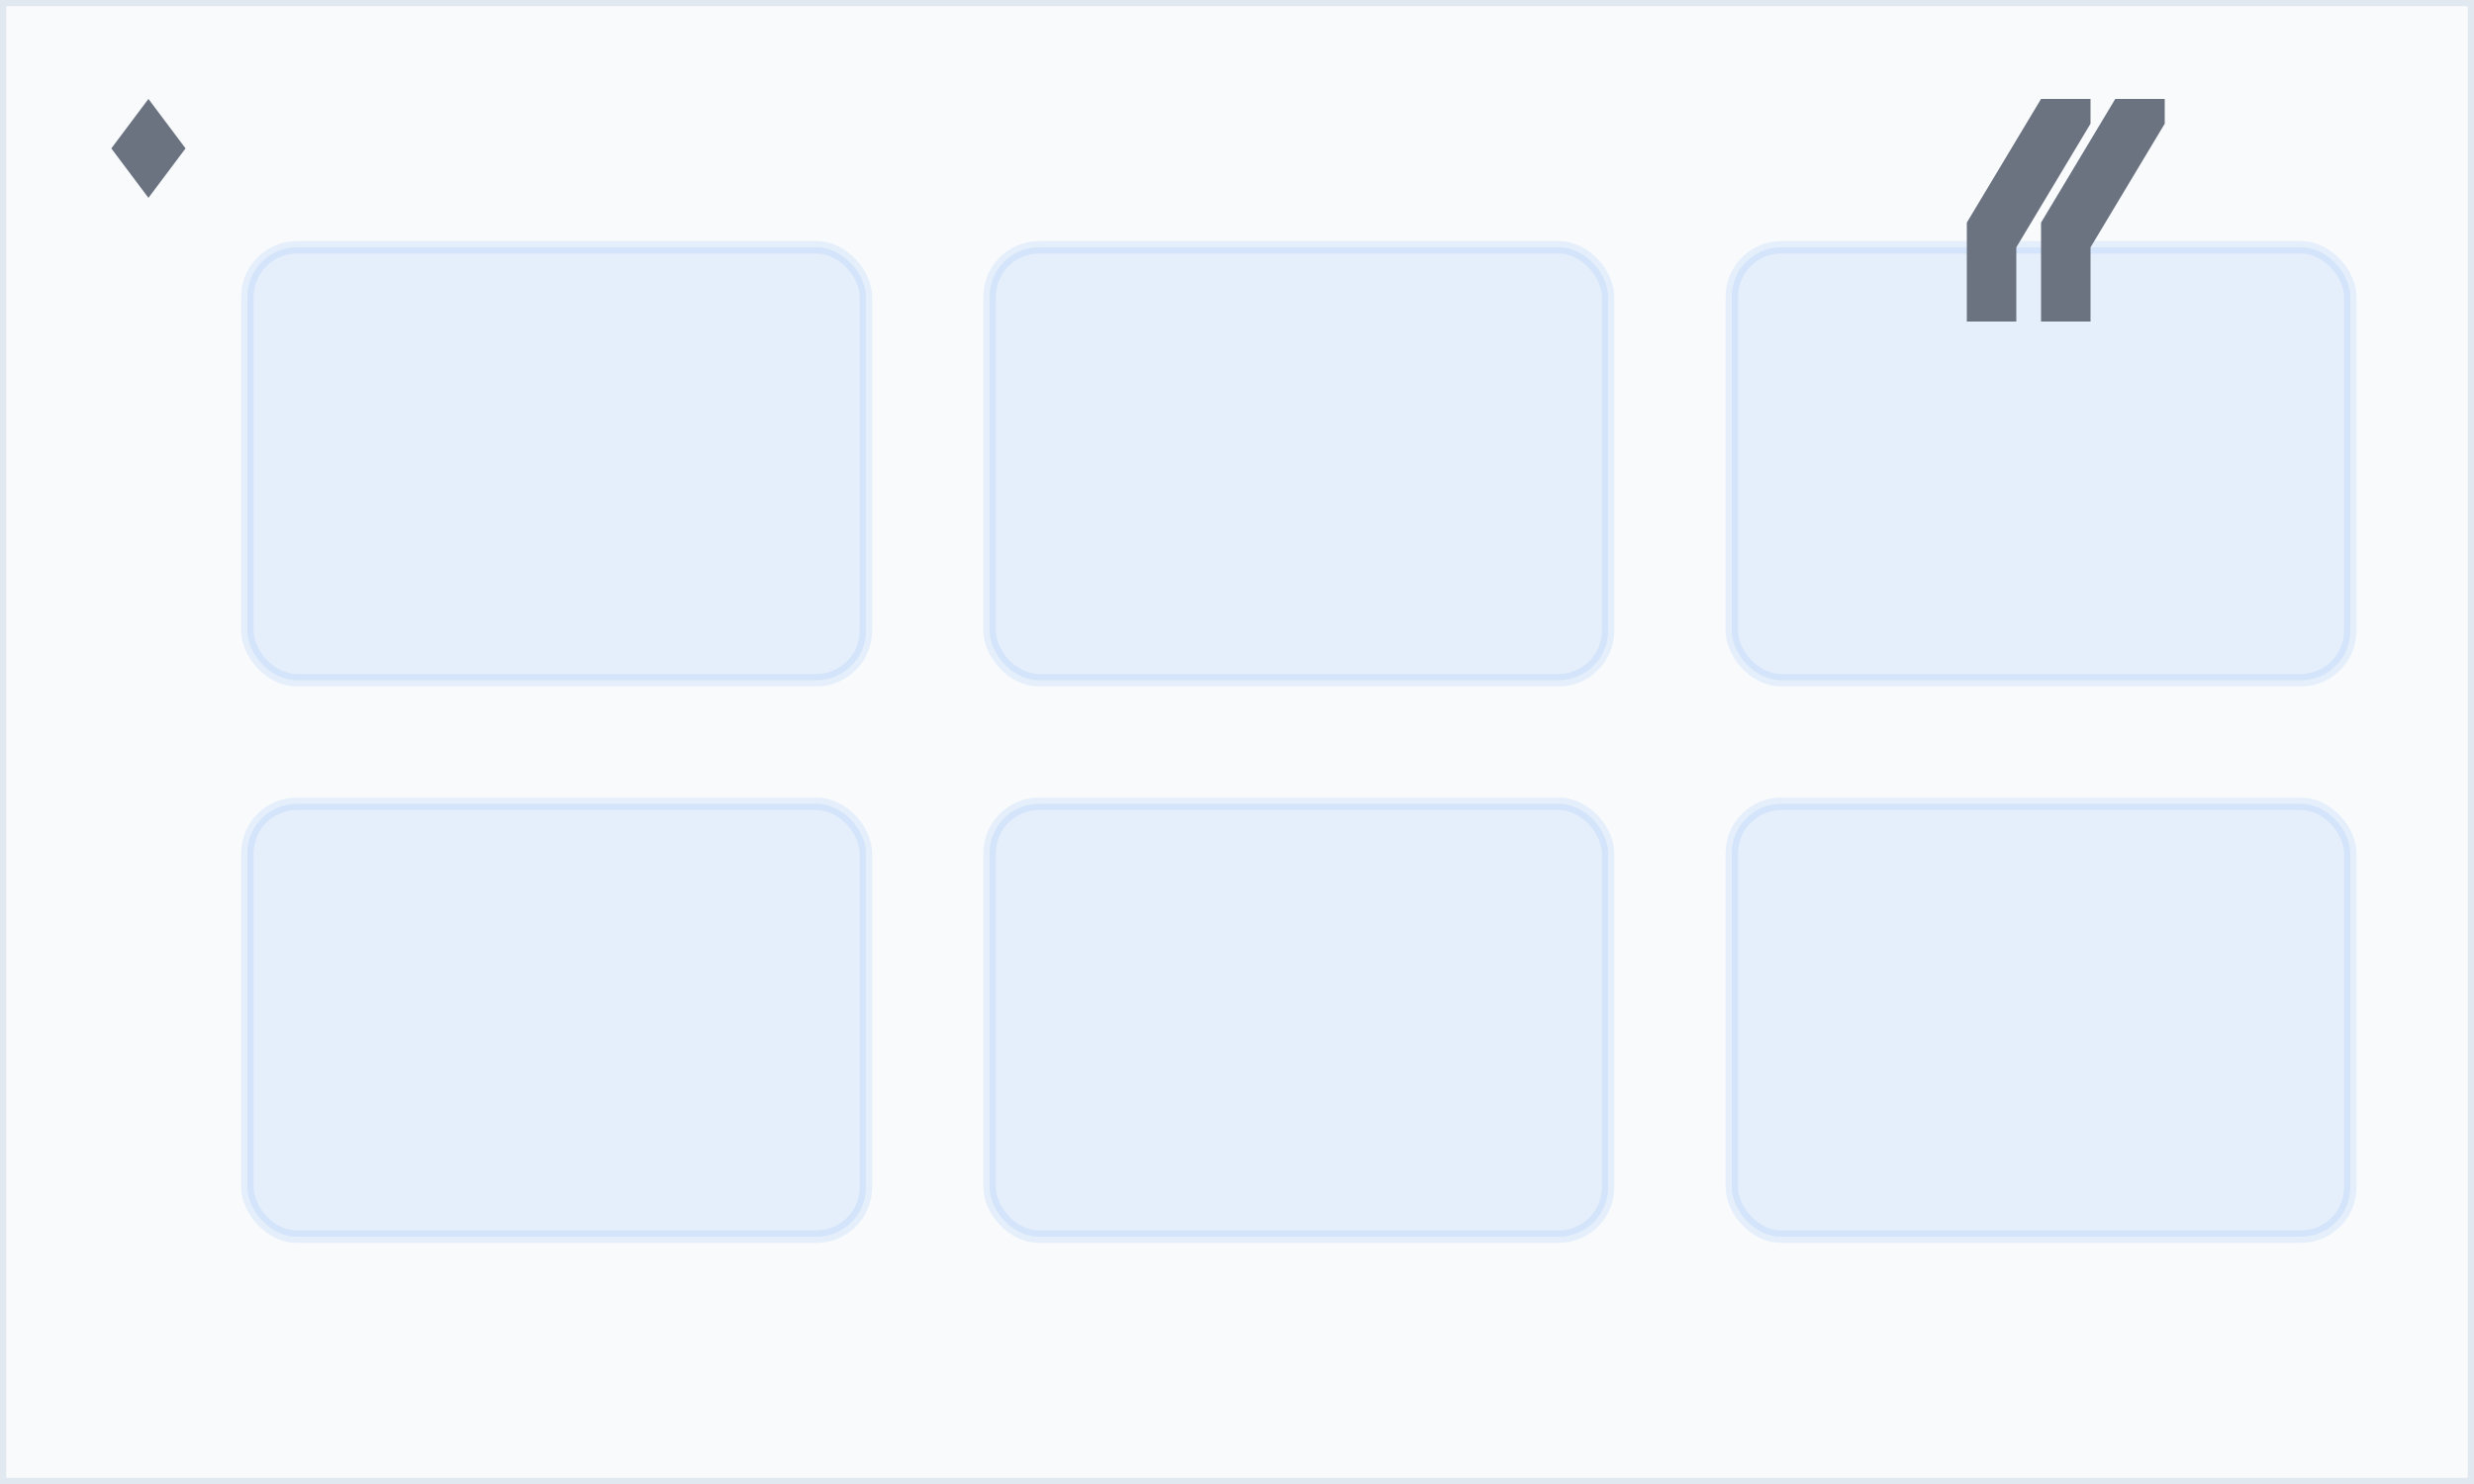 <svg xmlns="http://www.w3.org/2000/svg" viewBox="0 0 200 120" fill="none">
  <rect x="0" y="0" width="200" height="120" fill="#333333" stroke="none"/>
  <!-- Background -->
  <rect width="200" height="120" fill="#f8fafc" stroke="#e2e8f0" stroke-width="1"/>
  
  <!-- Grid of content cards -->
  <rect x="20" y="20" width="50" height="35" rx="4" fill="#3b82f6" opacity="0.1" stroke="#3b82f6" stroke-width="1"/>
  <rect x="80" y="20" width="50" height="35" rx="4" fill="#3b82f6" opacity="0.1" stroke="#3b82f6" stroke-width="1"/>
  <rect x="140" y="20" width="50" height="35" rx="4" fill="#3b82f6" opacity="0.1" stroke="#3b82f6" stroke-width="1"/>
  
  <rect x="20" y="65" width="50" height="35" rx="4" fill="#3b82f6" opacity="0.1" stroke="#3b82f6" stroke-width="1"/>
  <rect x="80" y="65" width="50" height="35" rx="4" fill="#3b82f6" opacity="0.1" stroke="#3b82f6" stroke-width="1"/>
  <rect x="140" y="65" width="50" height="35" rx="4" fill="#3b82f6" opacity="0.1" stroke="#3b82f6" stroke-width="1"/>
  
  <!-- Filter icon -->
  <path d="M175 8h-4l-6 10v8h4v-6l6-10z M169 8h-4l-6 10v8h4v-6l6-10z" fill="#6b7280"/>
  
  <!-- Sort arrows -->
  <path d="M12 8l3 4h-6l3-4z" fill="#6b7280"/>
  <path d="M12 16l3-4h-6l3 4z" fill="#6b7280"/>
</svg>

